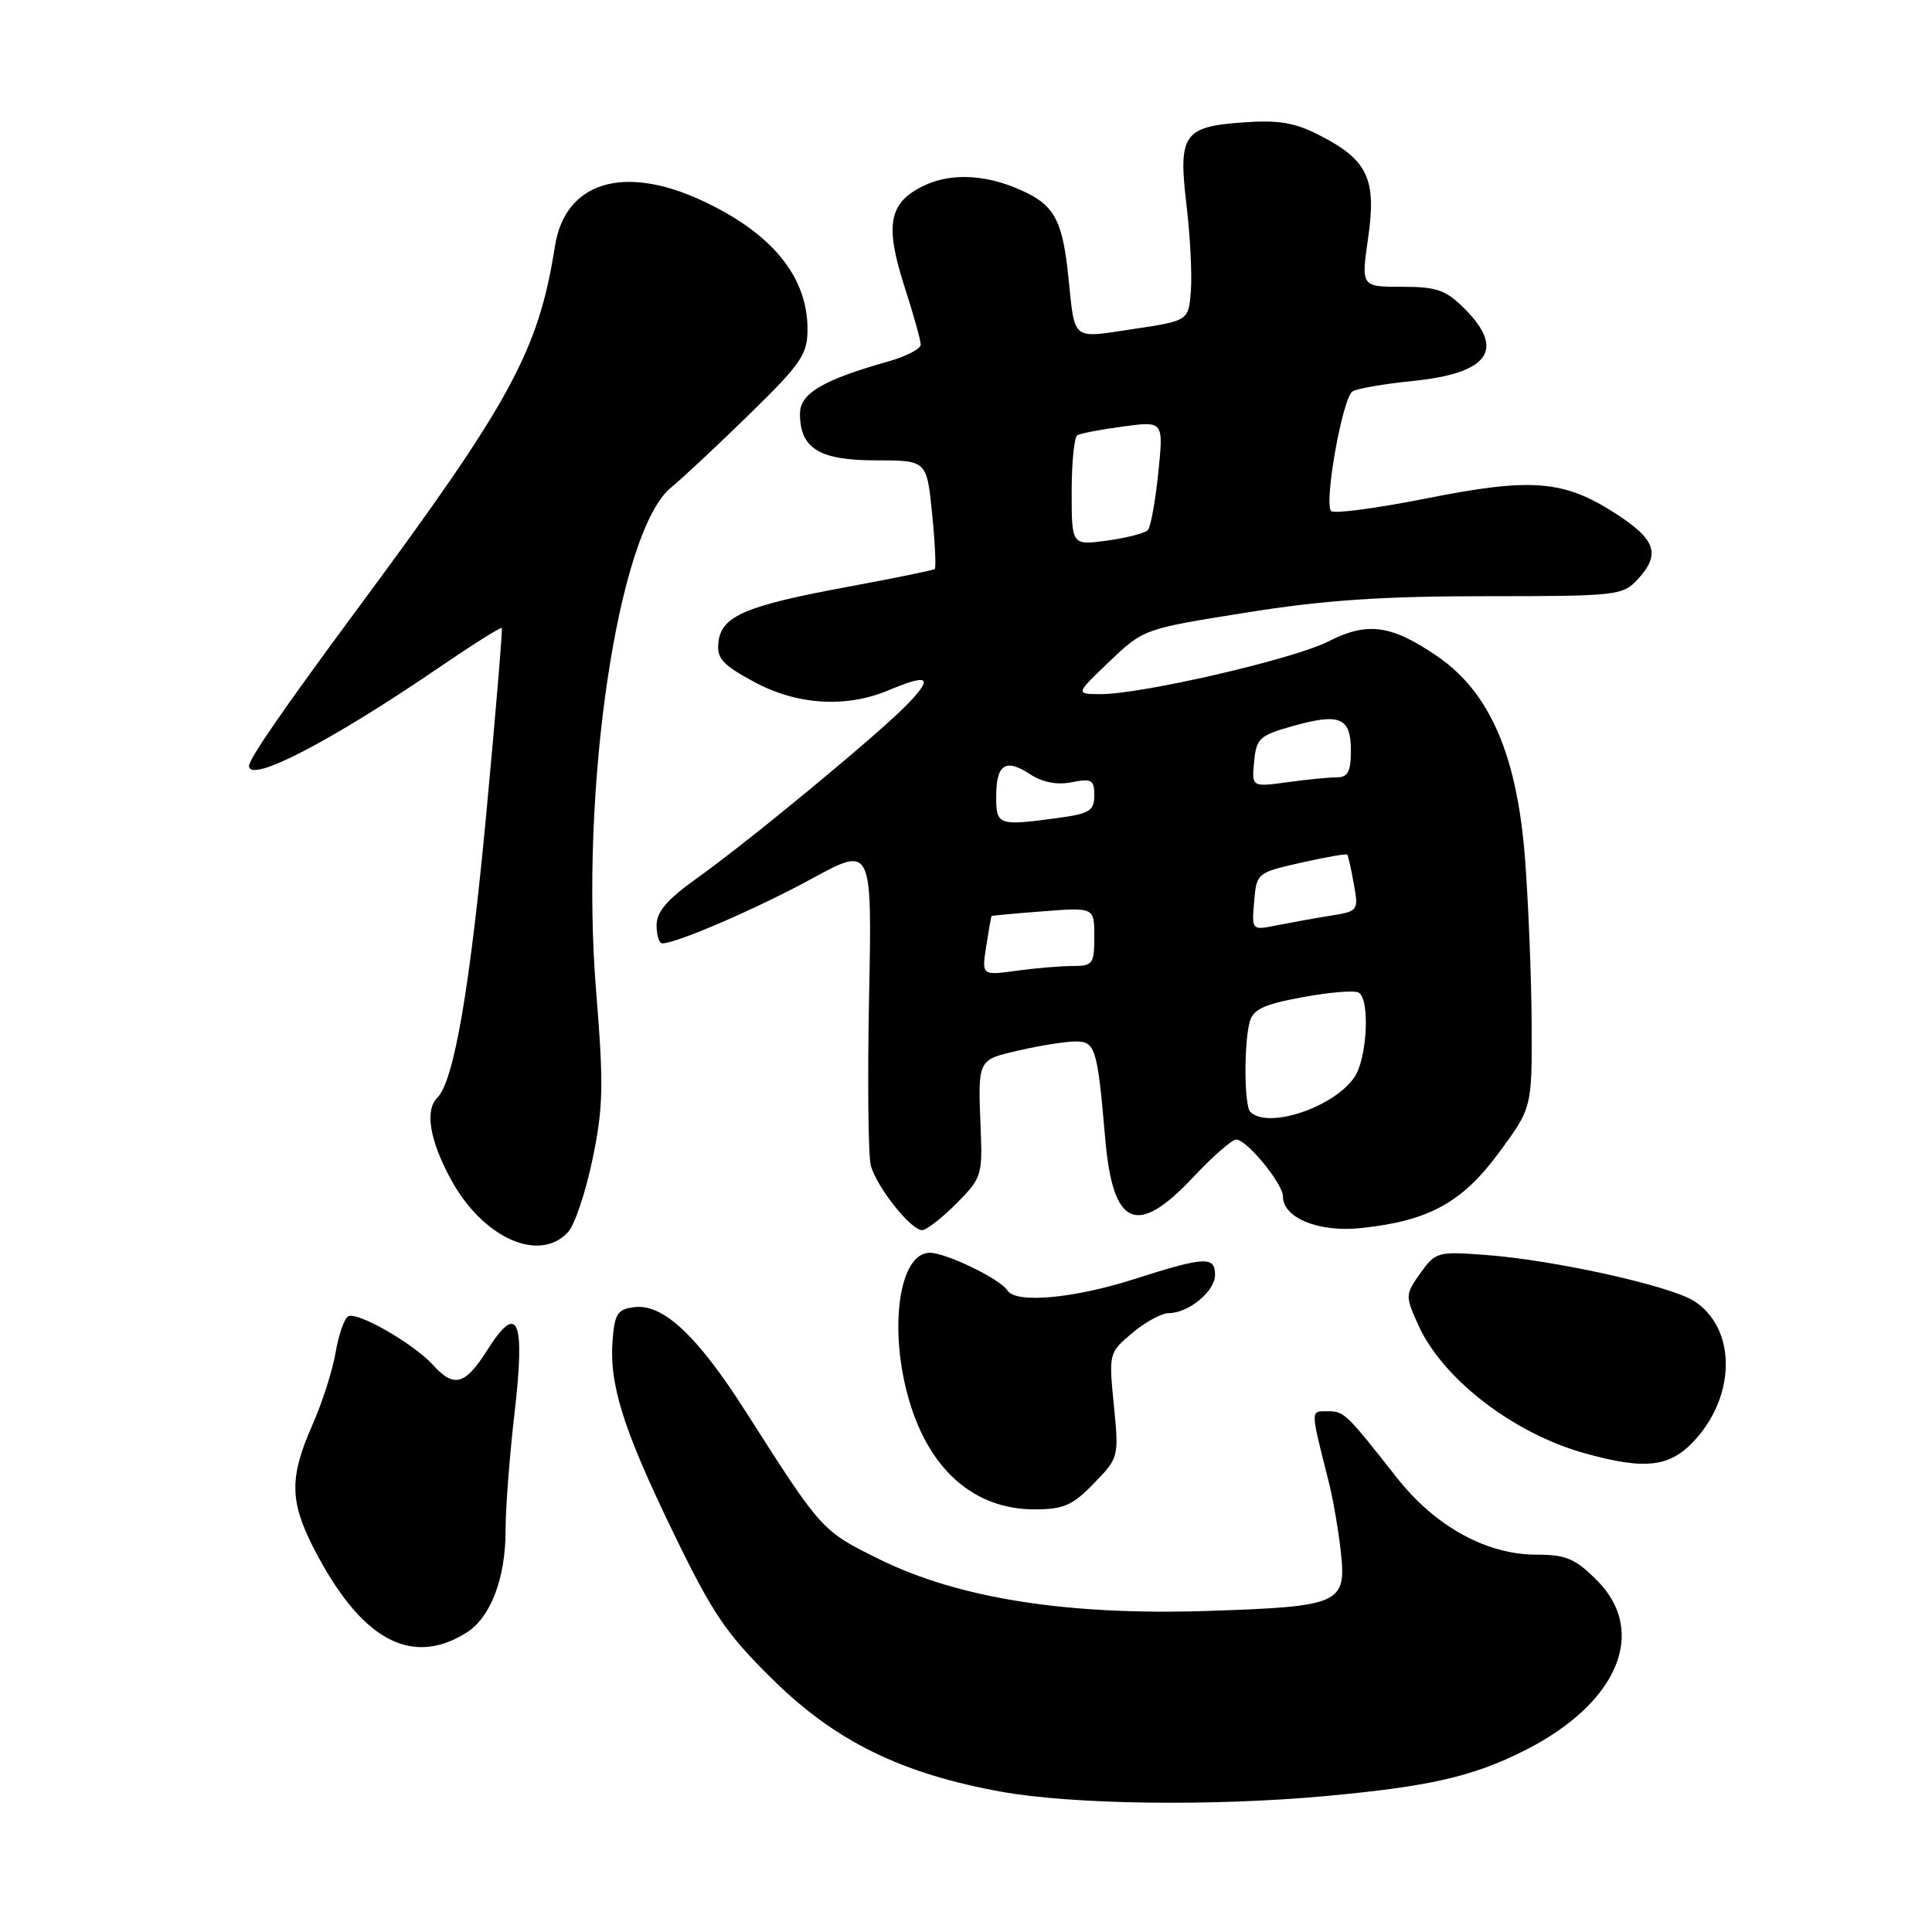 <?xml version="1.0" encoding="UTF-8" standalone="no"?>
<!DOCTYPE svg PUBLIC "-//W3C//DTD SVG 1.1//EN" "http://www.w3.org/Graphics/SVG/1.1/DTD/svg11.dtd" >
<svg xmlns="http://www.w3.org/2000/svg" xmlns:xlink="http://www.w3.org/1999/xlink" version="1.1" viewBox="0 0 256 256">
 <g >
 <path fill="currentColor"
d=" M 175.50 238.00 C 189.39 236.73 195.10 235.43 202.00 231.96 C 214.36 225.74 218.41 216.21 211.60 209.40 C 208.71 206.51 207.50 206.00 203.57 206.00 C 196.95 206.00 190.15 202.24 185.08 195.79 C 178.30 187.18 178.11 187.00 175.89 187.00 C 173.61 187.00 173.60 186.58 176.10 196.50 C 176.65 198.70 177.36 202.82 177.67 205.65 C 178.42 212.52 177.59 212.88 159.94 213.46 C 141.38 214.06 127.01 211.79 116.50 206.60 C 108.86 202.82 108.92 202.89 98.78 186.99 C 92.42 177.02 87.89 172.76 84.11 173.20 C 81.86 173.46 81.46 174.04 81.18 177.44 C 80.69 183.40 82.53 189.27 89.18 203.00 C 94.43 213.84 96.19 216.44 102.42 222.57 C 110.70 230.73 119.45 235.02 132.67 237.41 C 142.10 239.11 160.49 239.36 175.50 238.00 Z  M 61.83 216.32 C 65.02 214.31 67.00 209.11 66.99 202.78 C 66.99 199.88 67.52 192.88 68.18 187.23 C 69.62 174.78 68.62 172.47 64.57 178.89 C 61.65 183.52 60.16 183.94 57.41 180.90 C 54.81 178.03 47.28 173.71 46.12 174.43 C 45.60 174.75 44.85 176.92 44.46 179.26 C 44.07 181.59 42.68 185.92 41.37 188.87 C 38.37 195.67 38.39 198.86 41.44 204.89 C 47.69 217.22 54.43 220.99 61.83 216.32 Z  M 144.94 196.56 C 148.25 193.15 148.27 193.07 147.59 186.19 C 146.91 179.31 146.93 179.24 150.03 176.63 C 151.75 175.18 153.92 174.00 154.85 174.00 C 157.48 174.00 161.00 171.10 161.00 168.94 C 161.00 166.42 159.67 166.49 150.29 169.49 C 142.22 172.07 134.58 172.75 133.49 170.99 C 132.56 169.49 125.37 166.00 123.20 166.00 C 119.10 166.00 117.69 176.23 120.50 185.68 C 123.22 194.85 129.16 199.99 137.05 200.00 C 140.93 200.00 142.10 199.49 144.94 196.56 Z  M 224.79 190.58 C 230.08 184.56 229.95 175.98 224.53 172.43 C 221.43 170.40 206.02 166.97 196.89 166.29 C 190.50 165.81 190.22 165.88 188.21 168.70 C 186.19 171.54 186.19 171.70 187.92 175.55 C 191.14 182.71 200.53 189.94 210.00 192.57 C 218.20 194.85 221.43 194.41 224.79 190.58 Z  M 75.29 163.23 C 76.17 162.26 77.62 157.91 78.52 153.57 C 79.94 146.70 80.00 143.79 78.99 131.33 C 76.80 104.42 81.90 70.28 88.95 64.57 C 90.35 63.44 94.99 59.10 99.25 54.94 C 106.18 48.17 107.00 46.97 107.00 43.63 C 107.00 36.63 102.28 30.88 93.00 26.57 C 82.57 21.73 74.86 24.14 73.53 32.64 C 71.35 46.50 67.68 53.24 47.50 80.50 C 37.73 93.70 33.00 100.54 33.00 101.48 C 33.00 103.87 43.84 98.25 58.38 88.31 C 62.72 85.35 66.36 83.06 66.49 83.21 C 66.61 83.37 65.68 94.53 64.42 108.00 C 62.26 131.00 60.15 143.25 57.95 145.45 C 56.27 147.13 56.93 151.10 59.75 156.28 C 63.98 164.06 71.50 167.42 75.29 163.23 Z  M 126.70 159.50 C 130.04 156.16 130.19 155.70 129.95 149.75 C 129.57 140.25 129.47 140.47 135.08 139.17 C 137.87 138.53 141.22 138.00 142.53 138.00 C 145.14 138.00 145.41 138.86 146.44 150.80 C 147.45 162.58 150.60 163.98 158.09 156.00 C 160.67 153.25 163.24 151.00 163.80 151.00 C 165.21 151.00 170.00 156.84 170.00 158.55 C 170.00 161.38 174.74 163.31 180.28 162.73 C 189.28 161.80 193.73 159.37 198.62 152.73 C 203.00 146.78 203.00 146.78 202.95 135.64 C 202.92 129.51 202.52 119.64 202.07 113.71 C 201.01 100.06 197.42 91.76 190.49 86.99 C 184.37 82.78 181.20 82.35 176.00 85.00 C 171.42 87.34 151.14 92.02 145.75 91.98 C 142.50 91.95 142.50 91.95 147.01 87.65 C 151.52 83.35 151.56 83.33 165.13 81.17 C 175.43 79.52 183.11 79.00 196.82 79.00 C 214.15 79.00 215.01 78.91 216.96 76.81 C 220.10 73.44 219.45 71.50 214.02 68.01 C 207.15 63.60 202.91 63.27 188.92 66.06 C 182.41 67.35 176.77 68.10 176.39 67.72 C 175.39 66.72 177.89 52.69 179.22 51.86 C 179.84 51.48 183.43 50.86 187.21 50.48 C 197.26 49.47 199.50 46.35 194.08 40.92 C 191.57 38.41 190.39 38.00 185.75 38.00 C 180.35 38.00 180.35 38.00 181.29 31.49 C 182.41 23.68 181.22 21.17 174.81 17.91 C 171.54 16.23 169.39 15.88 164.69 16.22 C 156.80 16.79 156.10 17.82 157.22 27.19 C 157.70 31.20 157.96 36.29 157.80 38.49 C 157.50 42.50 157.50 42.50 150.16 43.60 C 141.88 44.84 142.46 45.30 141.56 36.64 C 140.83 29.59 139.80 27.45 136.22 25.64 C 131.31 23.16 126.29 22.77 122.49 24.57 C 117.77 26.81 117.20 29.73 119.85 37.98 C 121.03 41.64 122.00 45.10 122.00 45.66 C 122.00 46.22 120.09 47.22 117.75 47.88 C 109.01 50.35 106.00 52.13 106.00 54.82 C 106.00 59.42 108.57 61.00 116.05 61.00 C 122.80 61.00 122.80 61.00 123.51 68.06 C 123.90 71.94 124.05 75.25 123.86 75.40 C 123.66 75.56 118.47 76.62 112.31 77.76 C 98.77 80.27 95.60 81.62 95.20 85.07 C 94.95 87.23 95.68 88.05 99.84 90.31 C 105.52 93.41 112.04 93.84 117.65 91.50 C 123.01 89.26 123.70 89.66 120.44 93.11 C 116.88 96.88 99.50 111.27 92.25 116.44 C 88.41 119.18 87.00 120.83 87.00 122.59 C 87.00 123.92 87.34 125.00 87.75 125.00 C 89.65 125.00 100.25 120.41 107.53 116.45 C 115.55 112.08 115.55 112.08 115.16 132.01 C 114.94 142.97 115.04 153.04 115.38 154.39 C 116.09 157.20 120.68 163.00 122.19 163.00 C 122.75 163.00 124.78 161.42 126.70 159.50 Z  M 165.67 147.33 C 164.86 146.53 164.81 138.32 165.59 135.41 C 166.04 133.74 167.45 133.08 172.62 132.13 C 176.17 131.47 179.52 131.20 180.04 131.53 C 181.57 132.47 181.15 140.34 179.44 142.78 C 176.64 146.78 167.98 149.64 165.67 147.33 Z  M 130.68 125.38 C 131.01 123.25 131.33 121.45 131.39 121.38 C 131.45 121.32 134.54 121.03 138.25 120.75 C 145.00 120.23 145.00 120.23 145.00 124.12 C 145.00 127.72 144.80 128.00 142.14 128.00 C 140.57 128.00 137.21 128.28 134.68 128.63 C 130.08 129.26 130.08 129.26 130.68 125.38 Z  M 166.18 119.46 C 166.50 115.68 166.56 115.63 172.40 114.31 C 175.65 113.58 178.41 113.09 178.52 113.24 C 178.64 113.38 179.03 115.13 179.39 117.12 C 180.03 120.68 179.98 120.75 176.27 121.34 C 174.20 121.67 171.01 122.25 169.18 122.61 C 165.86 123.28 165.86 123.28 166.18 119.46 Z  M 132.00 105.56 C 132.00 101.26 133.23 100.45 136.48 102.58 C 138.15 103.67 140.05 104.04 142.01 103.65 C 144.65 103.12 145.00 103.33 145.00 105.39 C 145.00 107.41 144.38 107.81 140.36 108.36 C 132.28 109.47 132.00 109.38 132.00 105.56 Z  M 166.18 100.92 C 166.47 97.83 166.90 97.44 171.32 96.20 C 177.55 94.45 179.00 95.06 179.00 99.47 C 179.00 102.25 178.60 103.00 177.14 103.00 C 176.12 103.00 173.16 103.29 170.57 103.65 C 165.85 104.29 165.85 104.29 166.18 100.92 Z  M 142.00 65.19 C 142.00 61.30 142.34 57.92 142.75 57.67 C 143.16 57.43 145.90 56.90 148.84 56.51 C 154.18 55.79 154.18 55.79 153.48 62.64 C 153.09 66.41 152.47 69.83 152.10 70.24 C 151.72 70.65 149.30 71.27 146.71 71.63 C 142.00 72.27 142.00 72.27 142.00 65.19 Z "/>
</g>
</svg>